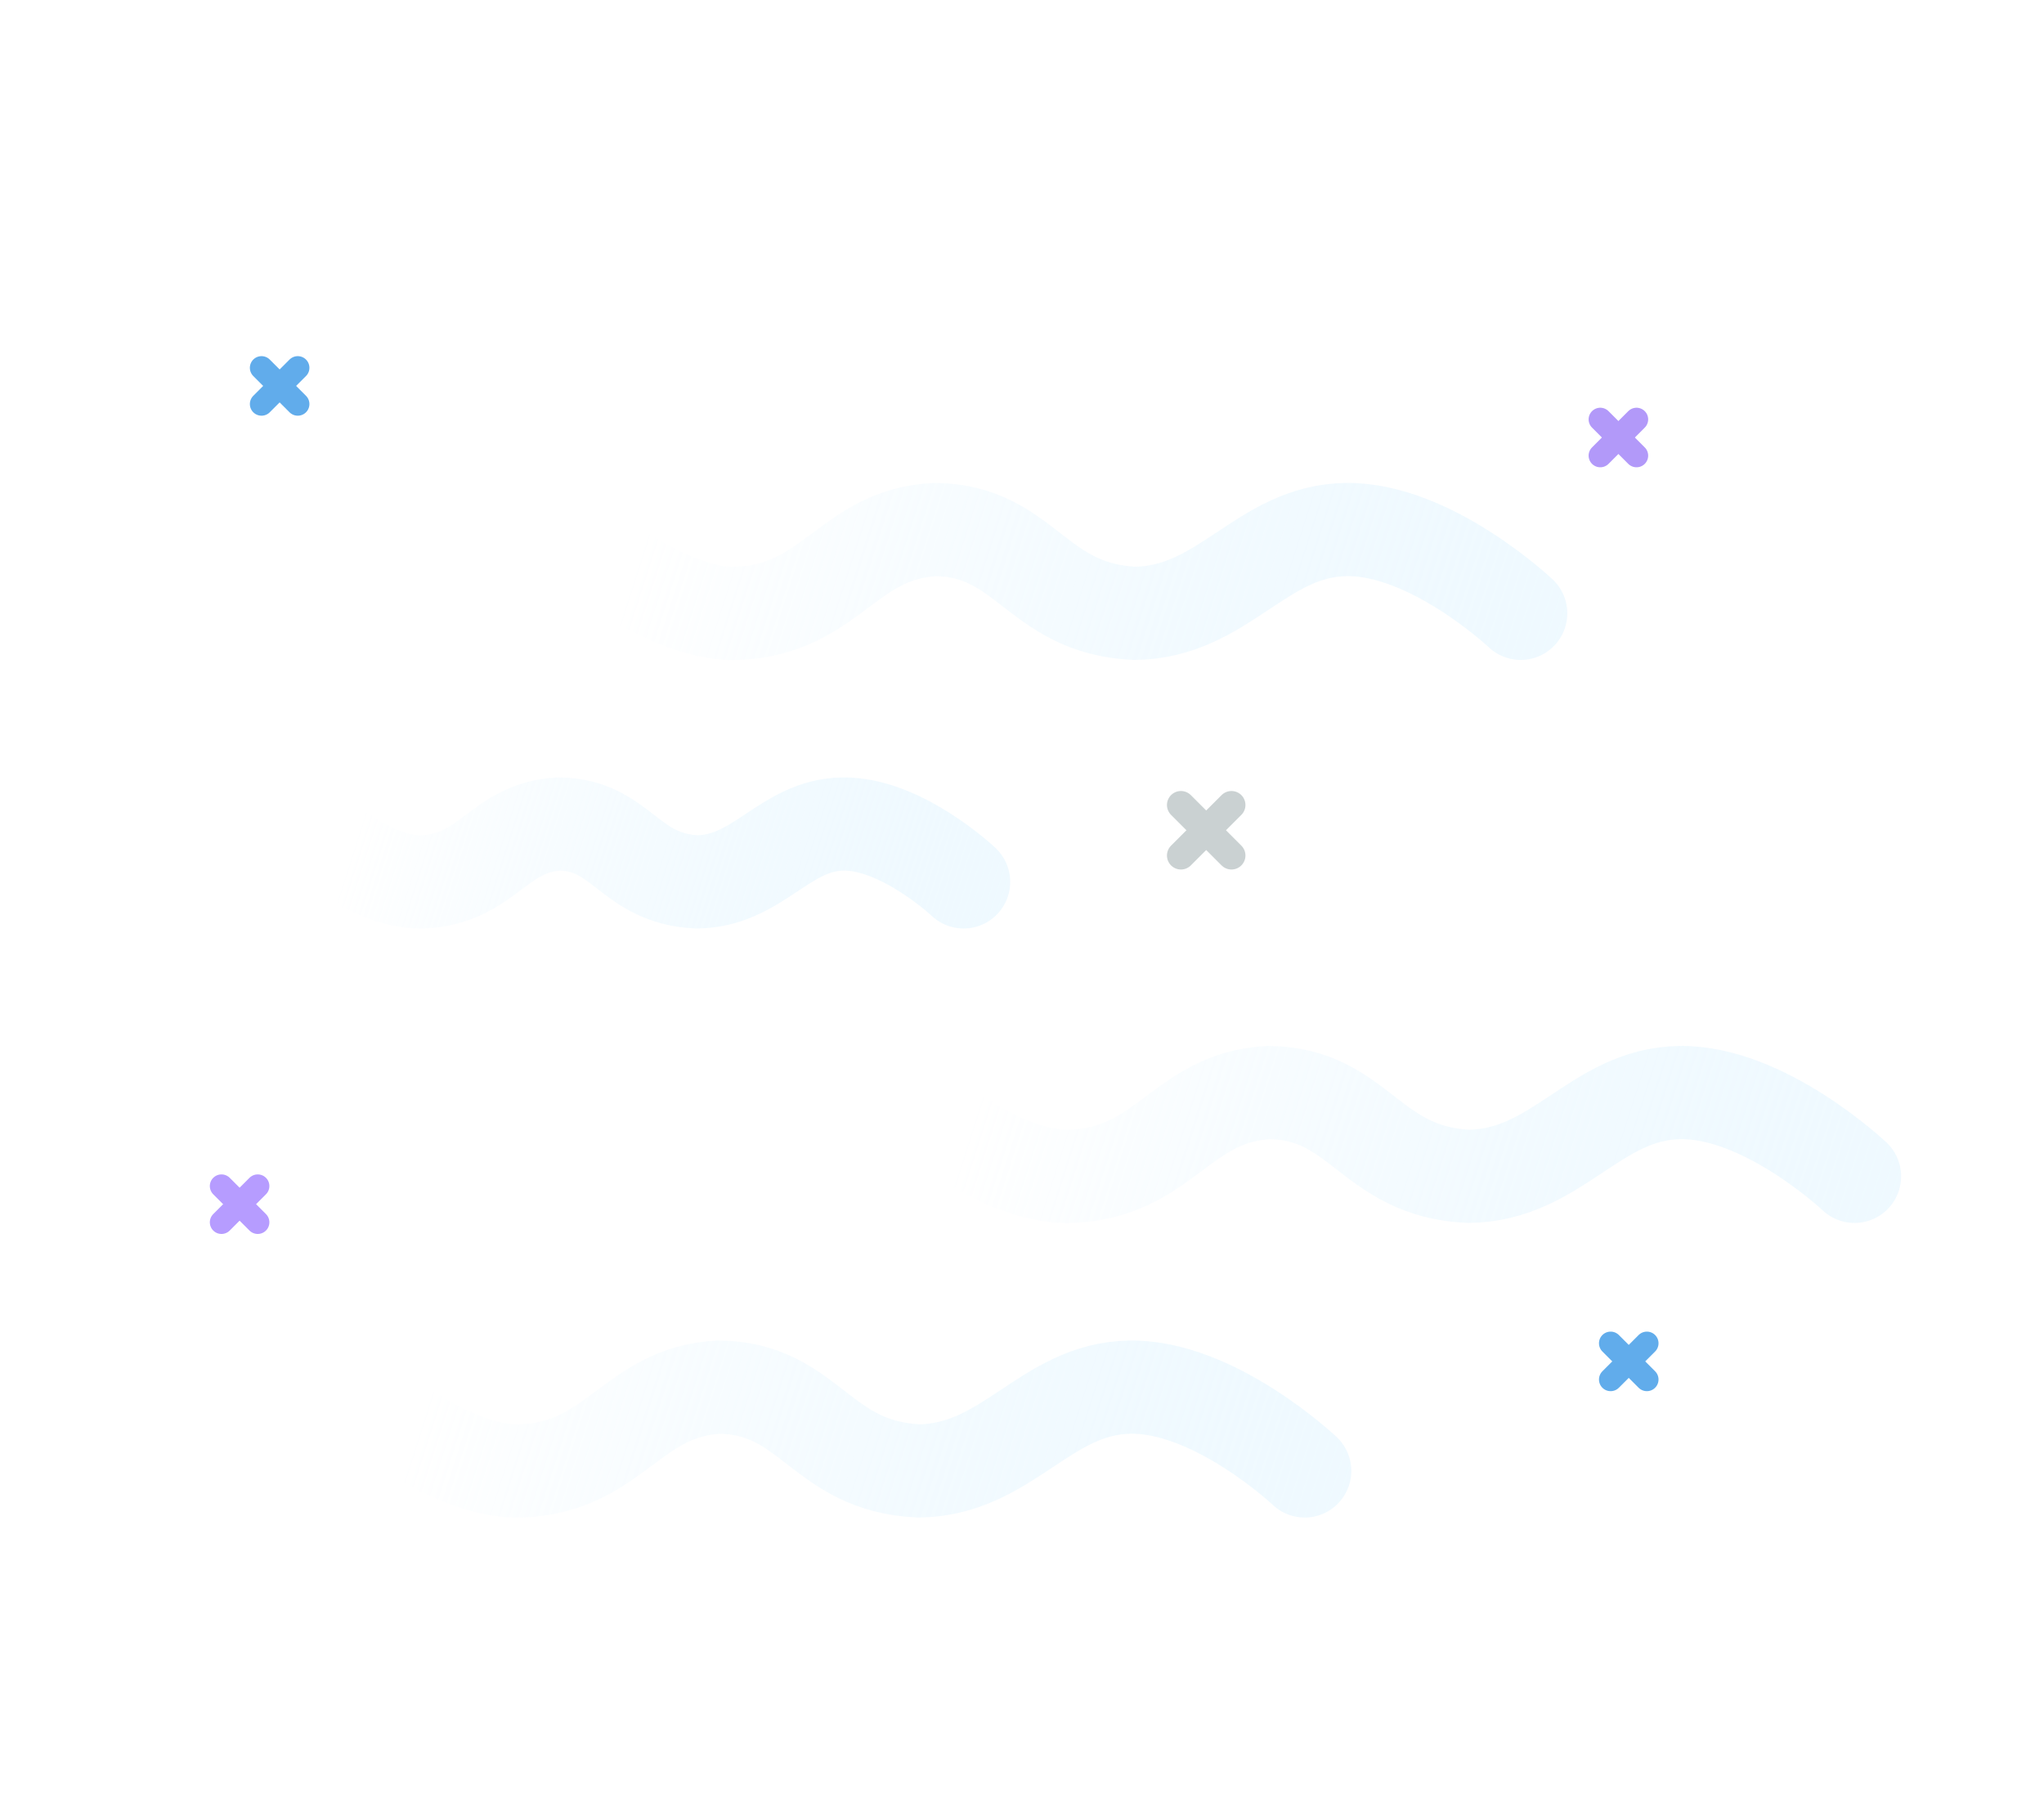 <svg width="90" height="80" viewBox="0 0 90 80" fill="none" xmlns="http://www.w3.org/2000/svg">
<g filter="url(#filter0_d_218_314)">
<path d="M23 22.361C23 22.361 27.237 26.176 30.549 26.05C34.699 25.889 35.411 22.563 39.258 22.361C43.284 22.401 43.696 25.849 48.059 26.05C51.97 26.004 53.626 22.424 57.353 22.361C61.08 22.299 65.054 26.05 65.054 26.05" stroke="url(#paint0_linear_218_314)" stroke-width="4.103" stroke-linecap="round"/>
<path d="M11.472 35.325C11.472 35.325 14.399 37.96 16.687 37.873C19.555 37.761 20.046 35.465 22.703 35.325C25.485 35.354 25.769 37.735 28.785 37.873C31.485 37.841 32.631 35.368 35.204 35.325C37.778 35.282 40.524 37.873 40.524 37.873" stroke="url(#paint1_linear_218_314)" stroke-width="4.103" stroke-linecap="round"/>
<path d="M37.698 47.147C37.698 47.147 41.935 50.962 45.247 50.836C49.397 50.674 50.109 47.349 53.956 47.147C57.983 47.187 58.395 50.634 62.758 50.836C66.668 50.79 68.324 47.21 72.052 47.147C75.779 47.084 79.752 50.836 79.752 50.836" stroke="url(#paint2_linear_218_314)" stroke-width="4.103" stroke-linecap="round"/>
<path d="M13.489 60.116C13.489 60.116 17.726 63.931 21.038 63.805C25.188 63.643 25.901 60.318 29.747 60.116C33.773 60.156 34.186 63.603 38.549 63.805C42.459 63.759 44.115 60.179 47.843 60.116C51.57 60.053 55.543 63.805 55.543 63.805" stroke="url(#paint3_linear_218_314)" stroke-width="4.103" stroke-linecap="round"/>
</g>
<path d="M54.223 35.439L51.998 37.664" stroke="#CAD1D2" stroke-width="1.231" stroke-linecap="round"/>
<path d="M51.998 35.439L54.223 37.664" stroke="#CAD1D2" stroke-width="1.231" stroke-linecap="round"/>
<path d="M72.514 59.136L70.918 60.732" stroke="#61ACEB" stroke-width="1.026" stroke-linecap="round"/>
<path d="M70.918 59.136L72.514 60.732" stroke="#61ACEB" stroke-width="1.026" stroke-linecap="round"/>
<path d="M11.348 52.215L9.752 53.811" stroke="#B69CFF" stroke-width="1.026" stroke-linecap="round"/>
<path d="M9.752 52.215L11.348 53.811" stroke="#B69CFF" stroke-width="1.026" stroke-linecap="round"/>
<path d="M13.111 16.192L11.515 17.788" stroke="#61ACEB" stroke-width="1.026" stroke-linecap="round"/>
<path d="M11.515 16.192L13.111 17.788" stroke="#61ACEB" stroke-width="1.026" stroke-linecap="round"/>
<path d="M72.058 18.463L70.462 20.059" stroke="#B299F9" stroke-width="1.026" stroke-linecap="round"/>
<path d="M70.462 18.463L72.058 20.059" stroke="#B299F9" stroke-width="1.026" stroke-linecap="round"/>
<defs>
<filter id="filter0_d_218_314" x="7.515" y="17.452" width="80.002" height="53.169" filterUnits="userSpaceOnUse" color-interpolation-filters="sRGB">
<feFlood flood-opacity="0" result="BackgroundImageFix"/>
<feColorMatrix in="SourceAlpha" type="matrix" values="0 0 0 0 0 0 0 0 0 0 0 0 0 0 0 0 0 0 127 0" result="hardAlpha"/>
<feOffset dx="1.905" dy="0.952"/>
<feGaussianBlur stdDeviation="1.905"/>
<feColorMatrix type="matrix" values="0 0 0 0 0.827 0 0 0 0 0.886 0 0 0 0 1 0 0 0 0.7 0"/>
<feBlend mode="normal" in2="BackgroundImageFix" result="effect1_dropShadow_218_314"/>
<feBlend mode="normal" in="SourceGraphic" in2="effect1_dropShadow_218_314" result="shape"/>
</filter>
<linearGradient id="paint0_linear_218_314" x1="27.411" y1="19.531" x2="74.207" y2="34.506" gradientUnits="userSpaceOnUse">
<stop stop-color="white" stop-opacity="0.84"/>
<stop offset="1" stop-color="#D3EFFF" stop-opacity="0.36"/>
</linearGradient>
<linearGradient id="paint1_linear_218_314" x1="14.519" y1="33.37" x2="46.847" y2="43.715" gradientUnits="userSpaceOnUse">
<stop stop-color="white" stop-opacity="0.84"/>
<stop offset="1" stop-color="#D3EFFF" stop-opacity="0.36"/>
</linearGradient>
<linearGradient id="paint2_linear_218_314" x1="42.11" y1="44.317" x2="88.905" y2="59.291" gradientUnits="userSpaceOnUse">
<stop stop-color="white" stop-opacity="0.84"/>
<stop offset="1" stop-color="#D3EFFF" stop-opacity="0.36"/>
</linearGradient>
<linearGradient id="paint3_linear_218_314" x1="17.901" y1="57.286" x2="64.696" y2="72.26" gradientUnits="userSpaceOnUse">
<stop stop-color="white" stop-opacity="0.84"/>
<stop offset="1" stop-color="#D3EFFF" stop-opacity="0.36"/>
</linearGradient>
</defs>
</svg>
